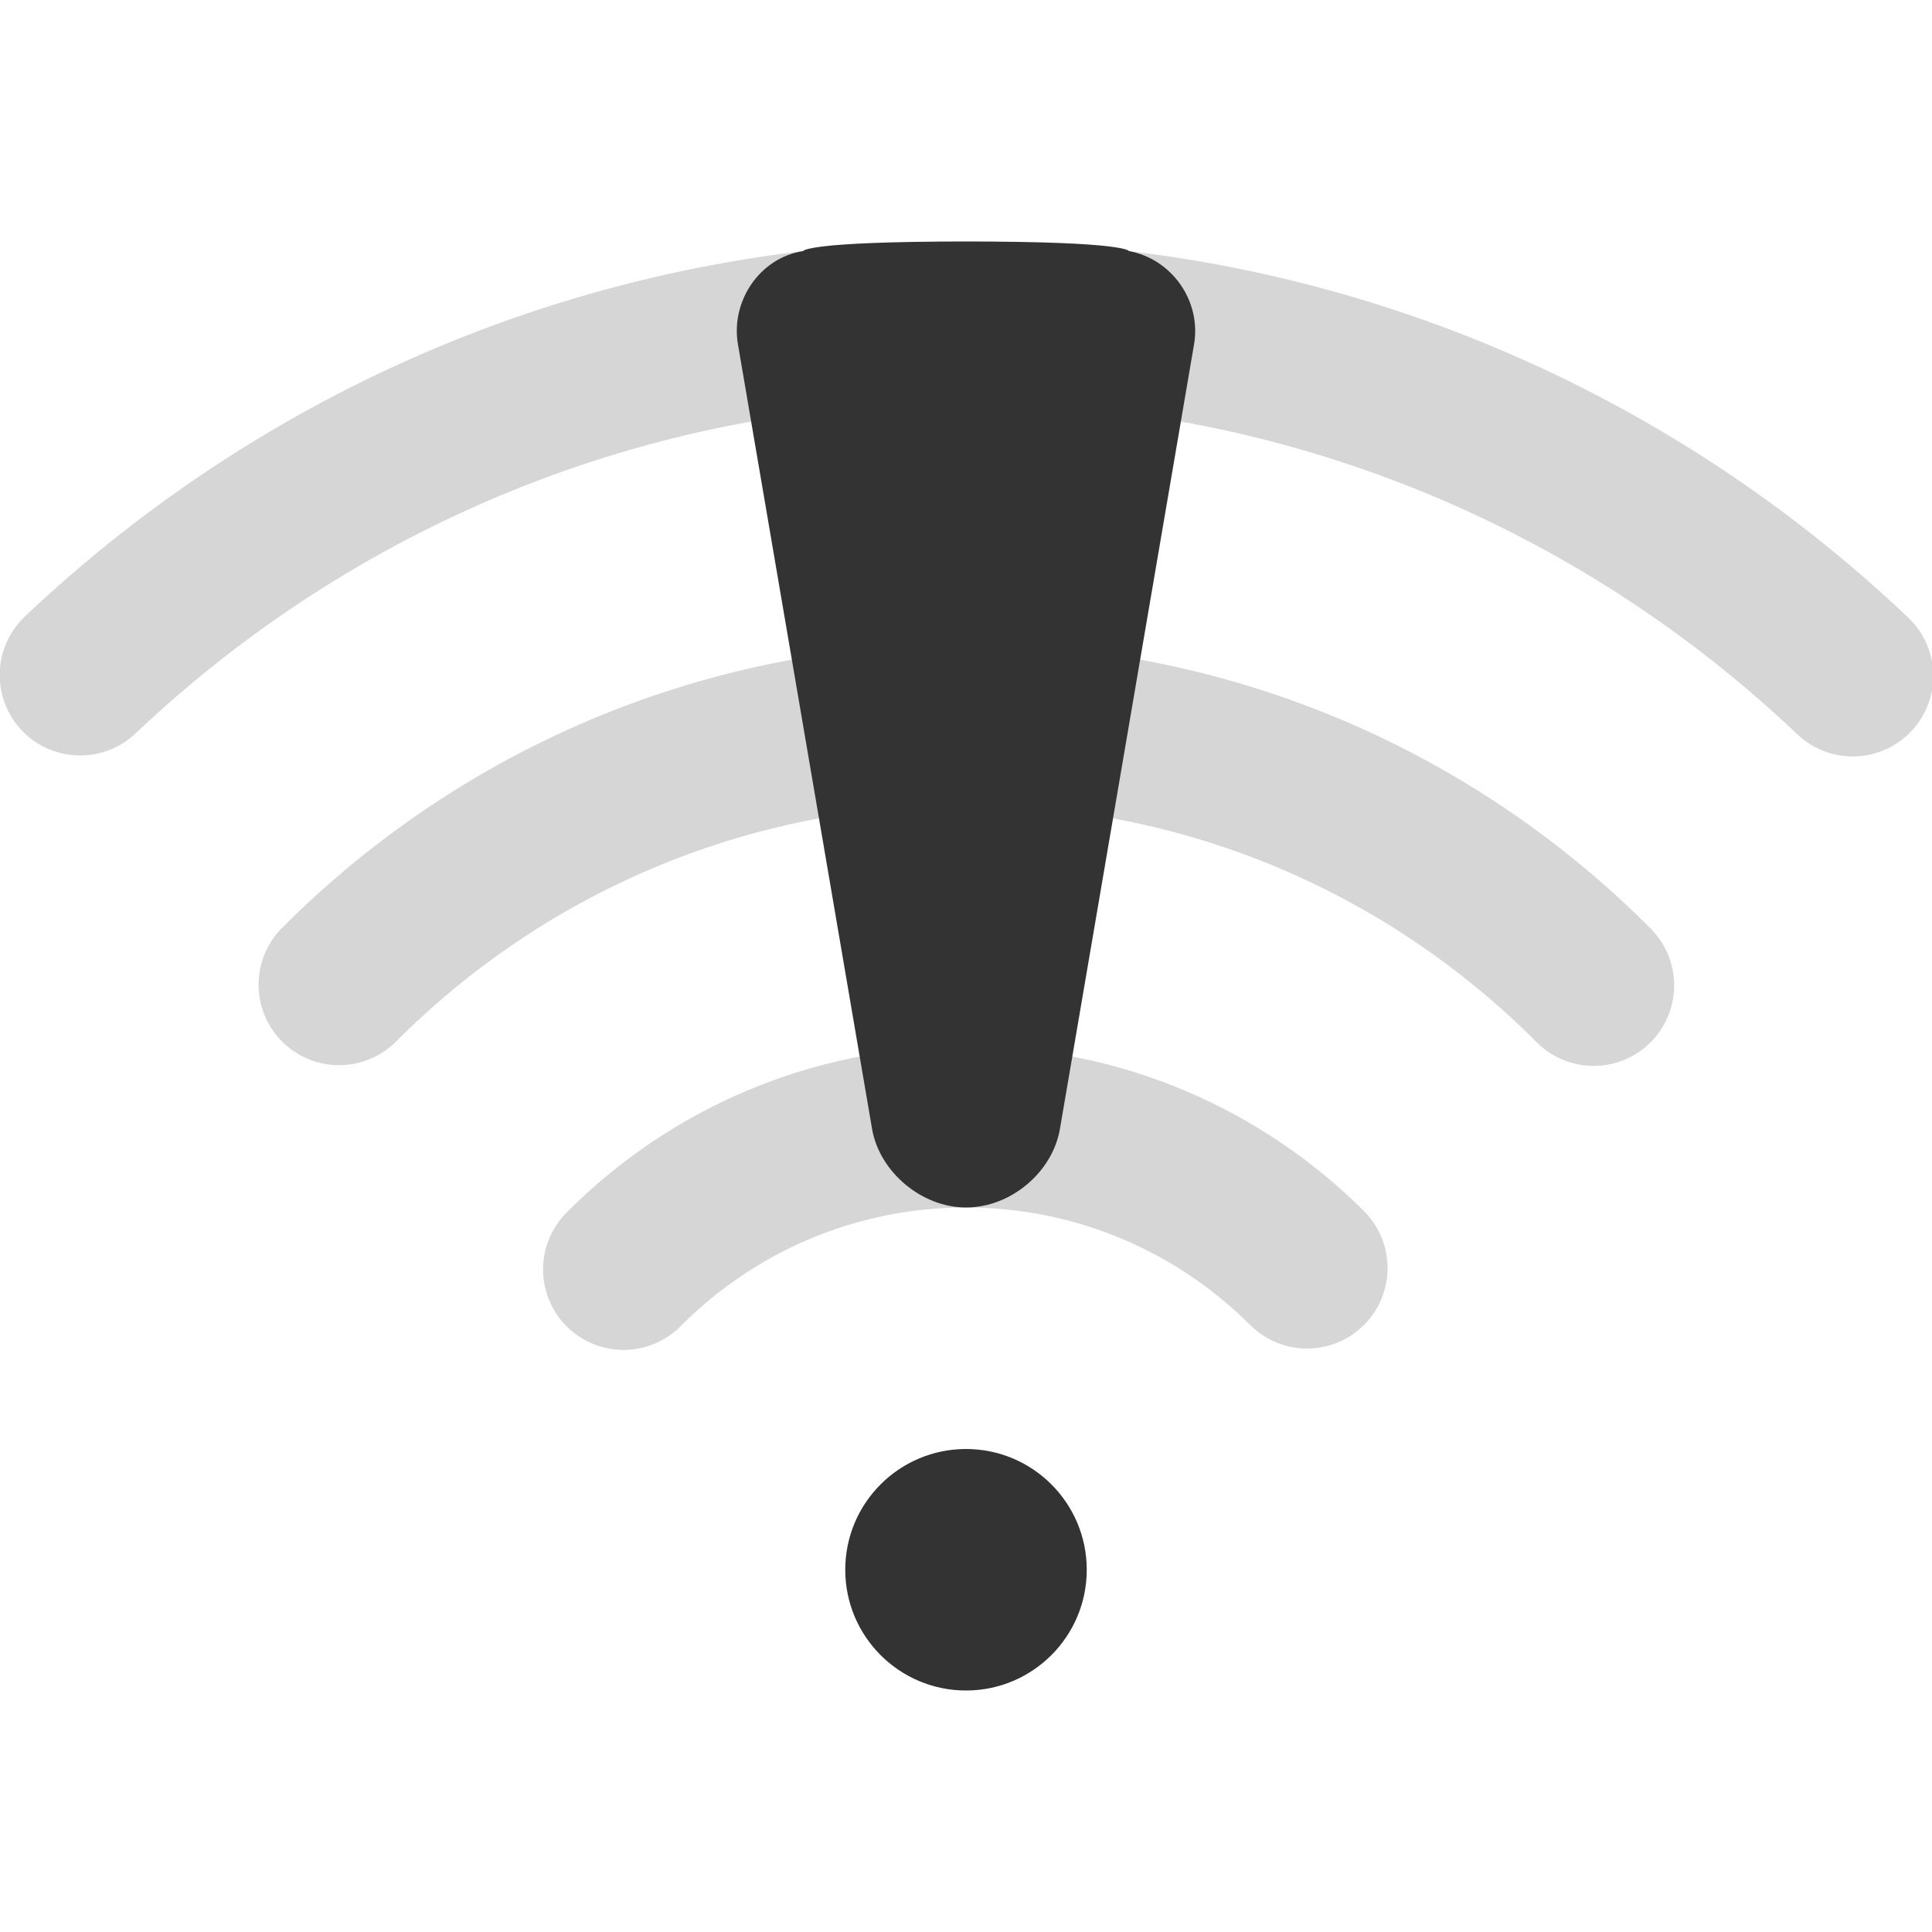 <?xml version="1.0" encoding="UTF-8"?>
<svg width="24px" height="24px" viewBox="0 0 24 24" version="1.1" xmlns="http://www.w3.org/2000/svg" xmlns:xlink="http://www.w3.org/1999/xlink">
    <!-- Generator: Sketch 43.2 (39069) - http://www.bohemiancoding.com/sketch -->
    <title>wifi-error</title>
    <desc>Created with Sketch.</desc>
    <defs></defs>
    <g id="Page-1" stroke="none" stroke-width="1" fill="none" fill-rule="evenodd">
        <g id="Artboard-4" transform="translate(-620, -511)">
            <g id="194" transform="translate(620, 511)">
                <circle id="Oval-14" fill="#333333" cx="12" cy="19.5" r="1.5"></circle>
                <path d="M16.237,15.752 C15.152,14.669 13.654,14 12,14 C10.337,14 8.832,14.676 7.746,15.769" id="Oval-14" stroke="#333333" stroke-width="2" opacity="0.2" stroke-linecap="round" stroke-linejoin="round"></path>
                <path d="M19.797,12.241 C17.805,10.239 15.047,9 12,9 C8.958,9 6.204,10.235 4.212,12.232" id="Oval-14" stroke="#333333" stroke-width="2" opacity="0.2" stroke-linecap="round" stroke-linejoin="round"></path>
                <path d="M23.016,8.397 C20.147,5.672 16.269,4 12,4 C7.737,4 3.864,5.667 0.996,8.385" id="Oval-14" stroke="#333333" stroke-width="2" opacity="0.2" stroke-linecap="round" stroke-linejoin="round"></path>
                <path d="M12,15 C11.448,15 10.924,14.556 10.833,14.023 L9.167,4.277 C9.075,3.738 9.44,3.202 9.976,3.119 C9.976,3.119 10,3 12,3 C14,3 14.024,3.119 14.024,3.119 C14.563,3.219 14.924,3.744 14.833,4.277 L13.167,14.023 C13.075,14.562 12.556,15 12,15 L12,15 Z" id="Path-127" fill="#333333"></path>
            </g>
        </g>
    </g>
</svg>